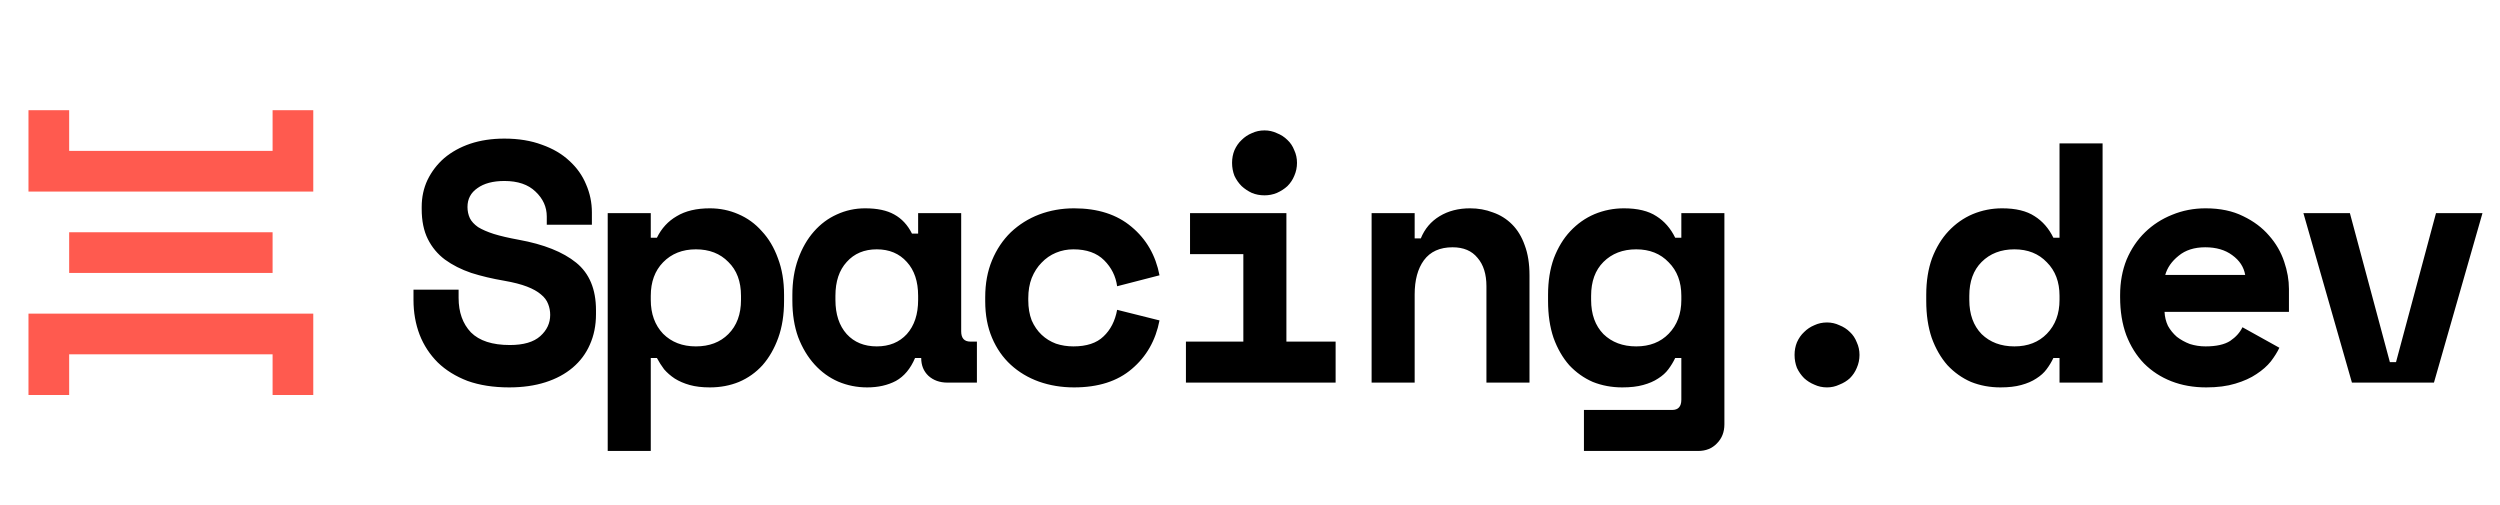 <svg width="673" height="136" viewBox="0 0 673 136" fill="none" xmlns="http://www.w3.org/2000/svg">
    <path
        d="M7.667 29.667V51.571H84.333V29.667H73.381V40.619H18.619V29.667H7.667ZM7.667 106.333V84.429H84.333V106.333H73.381V95.381H18.619V106.333H7.667ZM18.619 62.524H73.381V73.476H18.619V62.524Z"
        fill="#FF5A4F" />
    <path
        d="M147.192 58.288C147.192 55.712 146.18 53.473 144.156 51.572C142.193 49.671 139.403 48.72 135.784 48.72C132.717 48.72 130.295 49.364 128.516 50.652C126.737 51.879 125.848 53.565 125.848 55.712C125.848 56.816 126.063 57.828 126.492 58.748C126.921 59.607 127.657 60.404 128.7 61.14C129.804 61.815 131.215 62.428 132.932 62.98C134.711 63.532 136.949 64.053 139.648 64.544C146.395 65.771 151.547 67.825 155.104 70.708C158.661 73.591 160.44 77.853 160.44 83.496V84.6C160.44 87.605 159.888 90.335 158.784 92.788C157.741 95.18 156.208 97.235 154.184 98.952C152.16 100.669 149.707 101.988 146.824 102.908C143.941 103.828 140.691 104.288 137.072 104.288C132.84 104.288 129.099 103.705 125.848 102.54C122.659 101.313 119.991 99.657 117.844 97.572C115.697 95.425 114.072 92.941 112.968 90.12C111.864 87.237 111.312 84.109 111.312 80.736V77.976H123.456V80.184C123.456 84.048 124.56 87.145 126.768 89.476C129.037 91.745 132.533 92.88 137.256 92.88C140.936 92.88 143.665 92.083 145.444 90.488C147.223 88.893 148.112 86.992 148.112 84.784C148.112 83.741 147.928 82.76 147.56 81.84C147.192 80.859 146.548 80 145.628 79.264C144.708 78.467 143.451 77.761 141.856 77.148C140.261 76.535 138.237 76.013 135.784 75.584C132.533 75.032 129.559 74.327 126.86 73.468C124.161 72.548 121.8 71.352 119.776 69.88C117.813 68.408 116.28 66.568 115.176 64.36C114.072 62.152 113.52 59.453 113.52 56.264V55.712C113.52 53.075 114.041 50.652 115.084 48.444C116.188 46.175 117.691 44.212 119.592 42.556C121.555 40.9 123.885 39.612 126.584 38.692C129.344 37.772 132.411 37.312 135.784 37.312C139.587 37.312 142.96 37.864 145.904 38.968C148.848 40.011 151.301 41.452 153.264 43.292C155.288 45.132 156.791 47.248 157.772 49.64C158.815 52.032 159.336 54.547 159.336 57.184V60.496H147.192V58.288ZM175.188 121.4H163.596V57.368H175.188V63.992H176.844C178.071 61.477 179.849 59.545 182.18 58.196C184.511 56.785 187.485 56.08 191.104 56.08C193.803 56.08 196.348 56.601 198.74 57.644C201.193 58.687 203.309 60.22 205.088 62.244C206.928 64.207 208.369 66.629 209.412 69.512C210.516 72.395 211.068 75.676 211.068 79.356V81.012C211.068 84.753 210.547 88.065 209.504 90.948C208.461 93.831 207.051 96.284 205.272 98.308C203.493 100.271 201.377 101.773 198.924 102.816C196.532 103.797 193.925 104.288 191.104 104.288C189.019 104.288 187.209 104.073 185.676 103.644C184.143 103.215 182.793 102.632 181.628 101.896C180.524 101.16 179.573 100.332 178.776 99.412C178.04 98.431 177.396 97.419 176.844 96.376H175.188V121.4ZM187.332 93.248C190.951 93.248 193.864 92.144 196.072 89.936C198.341 87.667 199.476 84.6 199.476 80.736V79.632C199.476 75.768 198.341 72.732 196.072 70.524C193.864 68.255 190.951 67.12 187.332 67.12C183.713 67.12 180.769 68.285 178.5 70.616C176.292 72.885 175.188 75.891 175.188 79.632V80.736C175.188 84.477 176.292 87.513 178.5 89.844C180.769 92.113 183.713 93.248 187.332 93.248ZM246.332 96.376C245.105 99.259 243.388 101.313 241.18 102.54C238.972 103.705 236.396 104.288 233.452 104.288C230.692 104.288 228.085 103.767 225.632 102.724C223.24 101.681 221.124 100.148 219.284 98.124C217.444 96.1 215.972 93.647 214.868 90.764C213.825 87.881 213.304 84.6 213.304 80.92V79.448C213.304 75.829 213.825 72.579 214.868 69.696C215.911 66.813 217.321 64.36 219.1 62.336C220.879 60.312 222.933 58.779 225.264 57.736C227.656 56.632 230.201 56.08 232.9 56.08C236.151 56.08 238.757 56.632 240.72 57.736C242.744 58.84 244.339 60.557 245.504 62.888H247.16V57.368H258.752V89.2C258.752 91.04 259.58 91.96 261.236 91.96H262.984V103H255.072C252.987 103 251.269 102.387 249.92 101.16C248.632 99.933 247.988 98.339 247.988 96.376H246.332ZM236.028 93.248C239.401 93.248 242.1 92.144 244.124 89.936C246.148 87.667 247.16 84.6 247.16 80.736V79.632C247.16 75.768 246.148 72.732 244.124 70.524C242.1 68.255 239.401 67.12 236.028 67.12C232.655 67.12 229.956 68.255 227.932 70.524C225.908 72.732 224.896 75.768 224.896 79.632V80.736C224.896 84.6 225.908 87.667 227.932 89.936C229.956 92.144 232.655 93.248 236.028 93.248ZM312.14 86.256C311.097 91.653 308.613 96.008 304.688 99.32C300.824 102.632 295.641 104.288 289.14 104.288C285.767 104.288 282.608 103.767 279.664 102.724C276.781 101.681 274.267 100.179 272.12 98.216C269.973 96.253 268.287 93.831 267.06 90.948C265.833 88.065 265.22 84.784 265.22 81.104V80C265.22 76.32 265.833 73.008 267.06 70.064C268.287 67.12 269.973 64.605 272.12 62.52C274.328 60.435 276.873 58.84 279.756 57.736C282.7 56.632 285.828 56.08 289.14 56.08C295.519 56.08 300.671 57.736 304.596 61.048C308.583 64.36 311.097 68.715 312.14 74.112L300.732 77.056C300.364 74.357 299.199 72.027 297.236 70.064C295.273 68.101 292.513 67.12 288.956 67.12C287.3 67.12 285.736 67.427 284.264 68.04C282.792 68.653 281.504 69.543 280.4 70.708C279.296 71.812 278.407 73.192 277.732 74.848C277.119 76.443 276.812 78.252 276.812 80.276V80.828C276.812 82.852 277.119 84.661 277.732 86.256C278.407 87.789 279.296 89.077 280.4 90.12C281.504 91.163 282.792 91.96 284.264 92.512C285.736 93.003 287.3 93.248 288.956 93.248C292.513 93.248 295.212 92.359 297.052 90.58C298.953 88.801 300.18 86.409 300.732 83.404L312.14 86.256ZM319.252 91.96H334.708V68.408H320.356V57.368H346.3V91.96H359.548V103H319.252V91.96ZM349.152 43.844C349.152 45.071 348.907 46.236 348.416 47.34C347.987 48.383 347.373 49.303 346.576 50.1C345.779 50.836 344.828 51.449 343.724 51.94C342.681 52.369 341.577 52.584 340.412 52.584C339.185 52.584 338.051 52.369 337.008 51.94C335.965 51.449 335.045 50.836 334.248 50.1C333.451 49.303 332.807 48.383 332.316 47.34C331.887 46.236 331.672 45.071 331.672 43.844C331.672 42.617 331.887 41.483 332.316 40.44C332.807 39.336 333.451 38.416 334.248 37.68C335.045 36.883 335.965 36.269 337.008 35.84C338.051 35.349 339.185 35.104 340.412 35.104C341.577 35.104 342.681 35.349 343.724 35.84C344.828 36.269 345.779 36.883 346.576 37.68C347.373 38.416 347.987 39.336 348.416 40.44C348.907 41.483 349.152 42.617 349.152 43.844ZM380.828 103H369.236V57.368H380.828V64.176H382.484C383.527 61.6 385.213 59.607 387.544 58.196C389.875 56.785 392.604 56.08 395.732 56.08C397.94 56.08 399.995 56.448 401.896 57.184C403.859 57.859 405.576 58.932 407.048 60.404C408.52 61.876 409.655 63.747 410.452 66.016C411.311 68.285 411.74 70.984 411.74 74.112V103H400.148V77.056C400.148 73.805 399.351 71.26 397.756 69.42C396.223 67.519 393.984 66.568 391.04 66.568C387.605 66.568 385.029 67.733 383.312 70.064C381.656 72.333 380.828 75.4 380.828 79.264V103ZM452.616 96.376H450.96C450.47 97.419 449.856 98.431 449.12 99.412C448.446 100.332 447.526 101.16 446.36 101.896C445.256 102.632 443.907 103.215 442.312 103.644C440.779 104.073 438.908 104.288 436.7 104.288C433.879 104.288 431.242 103.797 428.788 102.816C426.396 101.773 424.28 100.271 422.44 98.308C420.662 96.284 419.251 93.831 418.208 90.948C417.227 88.065 416.736 84.753 416.736 81.012V79.356C416.736 75.676 417.258 72.395 418.3 69.512C419.404 66.629 420.876 64.207 422.716 62.244C424.618 60.22 426.795 58.687 429.248 57.644C431.763 56.601 434.4 56.08 437.16 56.08C440.84 56.08 443.754 56.785 445.9 58.196C448.047 59.545 449.734 61.477 450.96 63.992H452.616V57.368H464.208V114.224C464.208 116.309 463.534 118.027 462.184 119.376C460.896 120.725 459.21 121.4 457.124 121.4H426.396V110.36H450.132C451.788 110.36 452.616 109.44 452.616 107.6V96.376ZM440.472 93.248C444.091 93.248 447.004 92.113 449.212 89.844C451.482 87.513 452.616 84.477 452.616 80.736V79.632C452.616 75.891 451.482 72.885 449.212 70.616C447.004 68.285 444.091 67.12 440.472 67.12C436.854 67.12 433.91 68.255 431.64 70.524C429.432 72.732 428.328 75.768 428.328 79.632V80.736C428.328 84.6 429.432 87.667 431.64 89.936C433.91 92.144 436.854 93.248 440.472 93.248ZM500.576 95.548C500.576 96.775 500.331 97.94 499.84 99.044C499.411 100.087 498.798 101.007 498 101.804C497.203 102.54 496.252 103.123 495.148 103.552C494.106 104.043 493.002 104.288 491.836 104.288C490.61 104.288 489.475 104.043 488.432 103.552C487.39 103.123 486.47 102.54 485.672 101.804C484.875 101.007 484.231 100.087 483.74 99.044C483.311 97.94 483.096 96.775 483.096 95.548C483.096 94.321 483.311 93.187 483.74 92.144C484.231 91.04 484.875 90.12 485.672 89.384C486.47 88.587 487.39 87.973 488.432 87.544C489.475 87.053 490.61 86.808 491.836 86.808C493.002 86.808 494.106 87.053 495.148 87.544C496.252 87.973 497.203 88.587 498 89.384C498.798 90.12 499.411 91.04 499.84 92.144C500.331 93.187 500.576 94.321 500.576 95.548ZM554.424 96.376H552.768C552.278 97.419 551.664 98.431 550.928 99.412C550.254 100.332 549.334 101.16 548.168 101.896C547.064 102.632 545.715 103.215 544.12 103.644C542.587 104.073 540.716 104.288 538.508 104.288C535.687 104.288 533.05 103.797 530.596 102.816C528.204 101.773 526.088 100.271 524.248 98.308C522.47 96.284 521.059 93.831 520.016 90.948C519.035 88.065 518.544 84.753 518.544 81.012V79.356C518.544 75.676 519.066 72.395 520.108 69.512C521.212 66.629 522.684 64.207 524.524 62.244C526.426 60.22 528.603 58.687 531.056 57.644C533.571 56.601 536.208 56.08 538.968 56.08C542.648 56.08 545.562 56.785 547.708 58.196C549.855 59.545 551.542 61.477 552.768 63.992H554.424V38.6H566.016V103H554.424V96.376ZM542.28 93.248C545.899 93.248 548.812 92.113 551.02 89.844C553.29 87.513 554.424 84.477 554.424 80.736V79.632C554.424 75.891 553.29 72.885 551.02 70.616C548.812 68.285 545.899 67.12 542.28 67.12C538.662 67.12 535.718 68.255 533.448 70.524C531.24 72.732 530.136 75.768 530.136 79.632V80.736C530.136 84.6 531.24 87.667 533.448 89.936C535.718 92.144 538.662 93.248 542.28 93.248ZM582.696 83.956C582.758 85.305 583.064 86.563 583.616 87.728C584.23 88.832 585.027 89.813 586.008 90.672C587.051 91.469 588.216 92.113 589.504 92.604C590.854 93.033 592.264 93.248 593.736 93.248C596.619 93.248 598.827 92.757 600.36 91.776C601.894 90.733 602.998 89.507 603.672 88.096L613.608 93.616C613.056 94.781 612.29 96.008 611.308 97.296C610.327 98.523 609.039 99.657 607.444 100.7C605.911 101.743 604.01 102.601 601.74 103.276C599.532 103.951 596.926 104.288 593.92 104.288C590.486 104.288 587.358 103.736 584.536 102.632C581.715 101.528 579.262 99.933 577.176 97.848C575.152 95.763 573.558 93.217 572.392 90.212C571.288 87.207 570.736 83.803 570.736 80V79.448C570.736 75.952 571.319 72.763 572.484 69.88C573.711 66.997 575.367 64.544 577.452 62.52C579.538 60.496 581.96 58.932 584.72 57.828C587.542 56.663 590.547 56.08 593.736 56.08C597.662 56.08 601.035 56.785 603.856 58.196C606.678 59.545 609.008 61.293 610.848 63.44C612.688 65.525 614.038 67.856 614.896 70.432C615.755 72.947 616.184 75.4 616.184 77.792V83.956H582.696ZM593.644 66.568C590.7 66.568 588.308 67.335 586.468 68.868C584.628 70.34 583.432 72.057 582.88 74.02H604.408C604.04 71.873 602.875 70.095 600.912 68.684C599.011 67.273 596.588 66.568 593.644 66.568ZM620.076 57.368H632.588L643.352 97.48H645.008L655.772 57.368H668.284L655.22 103H633.14L620.076 57.368Z"
        fill="black" />
</svg>